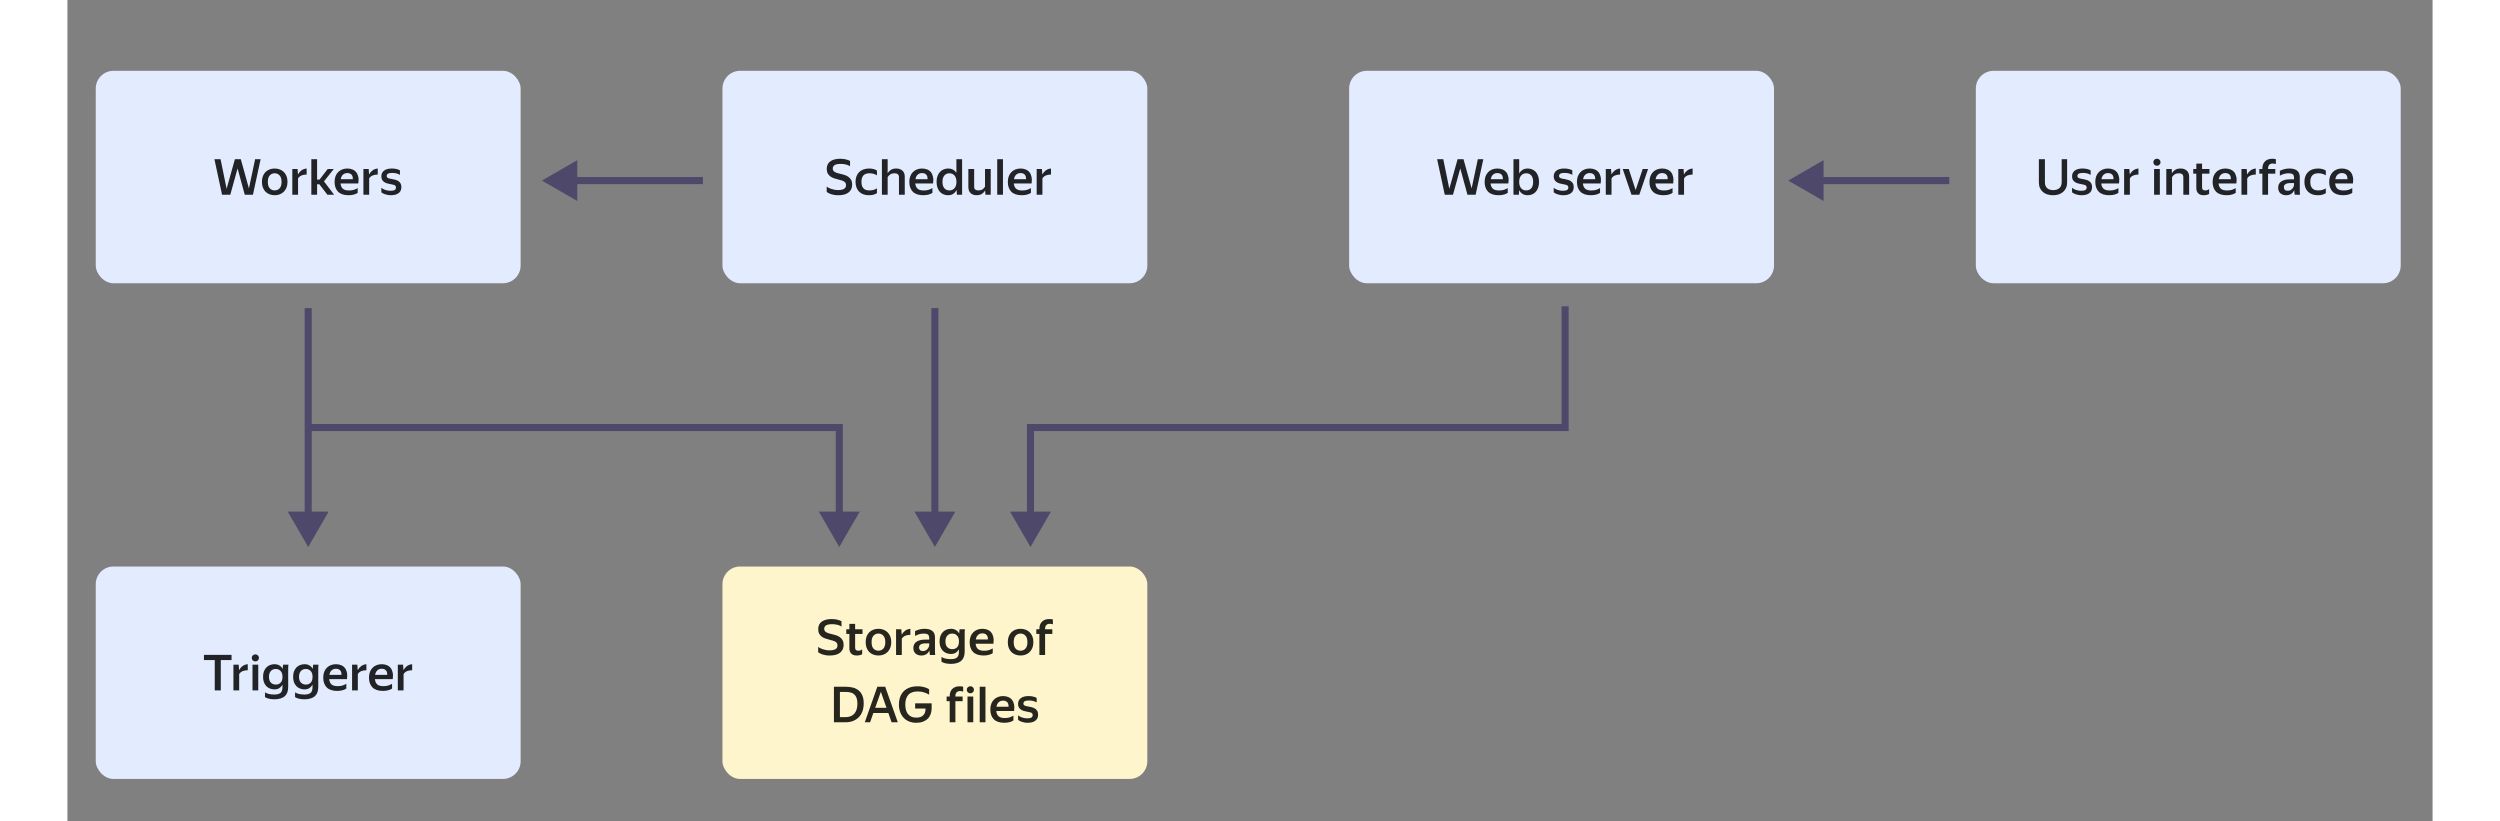 <svg width="700" height="230" viewBox="16 85 668 232" fill="none" xmlns="http://www.w3.org/2000/svg">
<rect x="16" y="85" width="668" height="232" fill="#808080" stroke="none"/>
<path d="M150 136L160 141.774V130.226L150 136ZM159 137H195.5V135H159V137Z" fill="#4E496B"/>
<path d="M84 239.5L89.773 229.5H78.227L84 239.5ZM85 230.5L85 172H83L83 230.5H85Z" fill="#4E496B"/>
<path d="M261 239.5L266.774 229.5H255.226L261 239.5ZM262 230.5V172H260V230.5H262Z" fill="#4E496B"/>
<path d="M288 239.5L293.774 229.5H282.226L288 239.5ZM439 205.75V206.75H440V205.75H439ZM288 205.75V204.75H287V205.75H288ZM289 230.5V205.75H287V230.5H289ZM288 206.75L439 206.75V204.75L288 204.75V206.75ZM440 205.75V171.5H438V205.75H440Z" fill="#4E496B"/>
<path d="M234 239.5L239.774 229.5H228.226L234 239.5ZM234 205.75H235V204.75H234V205.75ZM235 230.5V205.75H233V230.5H235ZM234 204.75L84 204.75V206.75L234 206.75V204.75Z" fill="#4E496B"/>
<path d="M502 136L512 141.774V130.226L502 136ZM511 137H547.5V135H511V137Z" fill="#4E496B"/>
<rect x="24" y="105" width="120" height="60" rx="5" fill="#E3EBFF"/>
<rect x="24" y="245" width="120" height="60" rx="5" fill="#E3EBFF"/>
<rect x="201" y="245" width="120" height="60" rx="5" fill="#FFF5CC"/>
<rect x="201" y="105" width="120" height="60" rx="5" fill="#E3EBFF"/>
<rect x="378" y="105" width="120" height="60" rx="5" fill="#E3EBFF"/>
<rect x="555" y="105" width="120" height="60" rx="5" fill="#E3EBFF"/>
<path d="M68.395 140H66.085L64.055 132.566L61.997 140H59.673L57.517 129.962H59.253L60.961 138.32L63.299 129.962H64.965L67.261 138.208L69.011 129.962H70.565L68.395 140ZM74.532 140.14C74.018 140.14 73.542 140.056 73.104 139.888C72.665 139.72 72.282 139.477 71.956 139.16C71.638 138.833 71.386 138.437 71.2 137.97C71.022 137.503 70.934 136.967 70.934 136.36C70.934 135.753 71.022 135.217 71.2 134.75C71.386 134.283 71.638 133.891 71.956 133.574C72.282 133.247 72.665 133.005 73.104 132.846C73.542 132.678 74.018 132.594 74.532 132.594C75.045 132.594 75.521 132.678 75.96 132.846C76.398 133.005 76.781 133.247 77.108 133.574C77.434 133.891 77.691 134.283 77.878 134.75C78.064 135.217 78.158 135.753 78.158 136.36C78.158 136.967 78.064 137.503 77.878 137.97C77.691 138.437 77.434 138.833 77.108 139.16C76.781 139.477 76.398 139.72 75.96 139.888C75.521 140.056 75.045 140.14 74.532 140.14ZM74.532 138.782C75.092 138.782 75.554 138.586 75.918 138.194C76.291 137.802 76.478 137.191 76.478 136.36C76.478 135.539 76.291 134.932 75.918 134.54C75.554 134.139 75.092 133.938 74.532 133.938C73.981 133.938 73.519 134.139 73.146 134.54C72.782 134.932 72.6 135.539 72.6 136.36C72.6 137.191 72.782 137.802 73.146 138.194C73.519 138.586 73.981 138.782 74.532 138.782ZM83.562 134.302C83.03 134.293 82.55 134.377 82.12 134.554C81.691 134.731 81.364 135.011 81.14 135.394V140H79.516V132.734H81L81.112 134.246H81.14C81.374 133.798 81.691 133.425 82.092 133.126C82.503 132.827 82.993 132.65 83.562 132.594V134.302ZM87.157 137.046H86.513V140H84.889V129.962H86.513V135.73H87.2L89.51 132.734H91.218L88.46 136.234L91.329 140H89.425L87.157 137.046ZM97.979 139.468C97.876 139.533 97.751 139.608 97.601 139.692C97.452 139.767 97.275 139.837 97.069 139.902C96.864 139.967 96.626 140.023 96.355 140.07C96.085 140.117 95.776 140.14 95.431 140.14C94.097 140.14 93.098 139.809 92.435 139.146C91.782 138.483 91.455 137.555 91.455 136.36C91.455 135.772 91.544 135.245 91.721 134.778C91.898 134.311 92.146 133.919 92.463 133.602C92.781 133.275 93.159 133.028 93.597 132.86C94.036 132.683 94.516 132.594 95.039 132.594C95.581 132.594 96.066 132.683 96.495 132.86C96.934 133.037 97.293 133.303 97.573 133.658C97.853 134.013 98.044 134.451 98.147 134.974C98.259 135.497 98.264 136.108 98.161 136.808H93.135C93.201 137.471 93.42 137.97 93.793 138.306C94.166 138.633 94.75 138.796 95.543 138.796C96.122 138.796 96.603 138.726 96.985 138.586C97.377 138.437 97.709 138.283 97.979 138.124V139.468ZM95.039 133.882C94.563 133.882 94.162 134.027 93.835 134.316C93.508 134.605 93.294 135.035 93.191 135.604H96.607C96.626 135.016 96.495 134.582 96.215 134.302C95.935 134.022 95.543 133.882 95.039 133.882ZM103.646 134.302C103.114 134.293 102.634 134.377 102.204 134.554C101.775 134.731 101.448 135.011 101.224 135.394V140H99.6V132.734H101.084L101.196 134.246H101.224C101.458 133.798 101.775 133.425 102.176 133.126C102.587 132.827 103.077 132.65 103.646 132.594V134.302ZM107.367 140.14C107.003 140.14 106.672 140.107 106.373 140.042C106.084 139.986 105.827 139.916 105.603 139.832C105.379 139.748 105.188 139.659 105.029 139.566C104.88 139.473 104.759 139.389 104.665 139.314V138.026C104.759 138.11 104.885 138.203 105.043 138.306C105.211 138.399 105.403 138.493 105.617 138.586C105.841 138.67 106.093 138.74 106.373 138.796C106.653 138.852 106.966 138.88 107.311 138.88C107.825 138.88 108.198 138.805 108.431 138.656C108.674 138.497 108.795 138.269 108.795 137.97C108.795 137.774 108.749 137.62 108.655 137.508C108.562 137.396 108.436 137.307 108.277 137.242C108.119 137.177 107.932 137.13 107.717 137.102C107.512 137.065 107.297 137.023 107.073 136.976C106.784 136.92 106.495 136.85 106.205 136.766C105.925 136.673 105.669 136.547 105.435 136.388C105.211 136.229 105.025 136.024 104.875 135.772C104.735 135.52 104.665 135.198 104.665 134.806C104.665 134.115 104.922 133.574 105.435 133.182C105.949 132.79 106.681 132.594 107.633 132.594C108.175 132.594 108.641 132.65 109.033 132.762C109.435 132.874 109.729 132.991 109.915 133.112V134.4C109.691 134.251 109.402 134.12 109.047 134.008C108.693 133.896 108.245 133.84 107.703 133.84C107.171 133.84 106.784 133.91 106.541 134.05C106.299 134.19 106.177 134.409 106.177 134.708C106.177 134.876 106.219 135.011 106.303 135.114C106.397 135.207 106.513 135.282 106.653 135.338C106.803 135.394 106.971 135.441 107.157 135.478C107.353 135.506 107.554 135.539 107.759 135.576C108.049 135.632 108.343 135.702 108.641 135.786C108.949 135.861 109.225 135.982 109.467 136.15C109.719 136.309 109.925 136.523 110.083 136.794C110.242 137.065 110.321 137.415 110.321 137.844C110.321 138.283 110.237 138.651 110.069 138.95C109.901 139.239 109.677 139.473 109.397 139.65C109.117 139.827 108.8 139.953 108.445 140.028C108.091 140.103 107.731 140.14 107.367 140.14Z" fill="black" fill-opacity="0.85"/>
<path d="M59.319 271.432V280H57.611V271.432H54.559V269.962H62.357V271.432H59.319ZM66.931 274.302C66.399 274.293 65.918 274.377 65.489 274.554C65.059 274.731 64.733 275.011 64.509 275.394V280H62.885V272.734H64.369L64.481 274.246H64.509C64.742 273.798 65.059 273.425 65.461 273.126C65.871 272.827 66.361 272.65 66.931 272.594V274.302ZM69.084 271.81C68.785 271.81 68.538 271.712 68.342 271.516C68.155 271.32 68.062 271.087 68.062 270.816C68.062 270.545 68.155 270.312 68.342 270.116C68.538 269.92 68.785 269.822 69.084 269.822C69.373 269.822 69.611 269.92 69.798 270.116C69.994 270.312 70.092 270.545 70.092 270.816C70.092 271.087 69.994 271.32 69.798 271.516C69.611 271.712 69.373 271.81 69.084 271.81ZM69.896 272.734V280H68.272V272.734H69.896ZM78.353 279.062C78.353 279.594 78.278 280.07 78.129 280.49C77.989 280.919 77.76 281.283 77.443 281.582C77.125 281.881 76.715 282.109 76.211 282.268C75.716 282.427 75.114 282.506 74.405 282.506C74.031 282.506 73.705 282.483 73.425 282.436C73.145 282.399 72.902 282.347 72.697 282.282C72.491 282.226 72.314 282.161 72.165 282.086C72.025 282.021 71.903 281.955 71.801 281.89V280.546C71.941 280.63 72.09 280.709 72.249 280.784C72.417 280.859 72.603 280.924 72.809 280.98C73.023 281.036 73.261 281.078 73.523 281.106C73.784 281.143 74.083 281.162 74.419 281.162C75.221 281.162 75.805 281.013 76.169 280.714C76.542 280.415 76.729 279.883 76.729 279.118V278.39C76.505 278.791 76.206 279.113 75.833 279.356C75.459 279.589 74.997 279.706 74.447 279.706C74.027 279.706 73.621 279.631 73.229 279.482C72.846 279.333 72.505 279.113 72.207 278.824C71.917 278.525 71.684 278.157 71.507 277.718C71.339 277.27 71.255 276.752 71.255 276.164C71.255 275.567 71.339 275.049 71.507 274.61C71.684 274.162 71.917 273.789 72.207 273.49C72.505 273.191 72.851 272.967 73.243 272.818C73.635 272.669 74.045 272.594 74.475 272.594C75.035 272.594 75.506 272.715 75.889 272.958C76.271 273.191 76.579 273.518 76.813 273.938V273.896C76.813 273.728 76.822 273.527 76.841 273.294C76.869 273.051 76.897 272.865 76.925 272.734H78.423C78.404 272.865 78.385 273.051 78.367 273.294C78.357 273.537 78.353 273.737 78.353 273.896V279.062ZM74.853 278.348C75.403 278.348 75.856 278.171 76.211 277.816C76.565 277.452 76.743 276.901 76.743 276.164C76.743 275.417 76.561 274.862 76.197 274.498C75.842 274.125 75.389 273.938 74.839 273.938C74.568 273.938 74.316 273.985 74.083 274.078C73.849 274.171 73.644 274.311 73.467 274.498C73.299 274.685 73.163 274.918 73.061 275.198C72.967 275.469 72.921 275.791 72.921 276.164C72.921 276.892 73.103 277.438 73.467 277.802C73.831 278.166 74.293 278.348 74.853 278.348ZM86.843 279.062C86.843 279.594 86.768 280.07 86.619 280.49C86.479 280.919 86.25 281.283 85.933 281.582C85.615 281.881 85.205 282.109 84.701 282.268C84.206 282.427 83.604 282.506 82.895 282.506C82.522 282.506 82.195 282.483 81.915 282.436C81.635 282.399 81.392 282.347 81.187 282.282C80.981 282.226 80.804 282.161 80.655 282.086C80.515 282.021 80.394 281.955 80.291 281.89V280.546C80.431 280.63 80.58 280.709 80.739 280.784C80.907 280.859 81.094 280.924 81.299 280.98C81.513 281.036 81.751 281.078 82.013 281.106C82.274 281.143 82.573 281.162 82.909 281.162C83.712 281.162 84.295 281.013 84.659 280.714C85.032 280.415 85.219 279.883 85.219 279.118V278.39C84.995 278.791 84.696 279.113 84.323 279.356C83.95 279.589 83.487 279.706 82.937 279.706C82.517 279.706 82.111 279.631 81.719 279.482C81.336 279.333 80.996 279.113 80.697 278.824C80.407 278.525 80.174 278.157 79.997 277.718C79.829 277.27 79.745 276.752 79.745 276.164C79.745 275.567 79.829 275.049 79.997 274.61C80.174 274.162 80.407 273.789 80.697 273.49C80.996 273.191 81.341 272.967 81.733 272.818C82.125 272.669 82.535 272.594 82.965 272.594C83.525 272.594 83.996 272.715 84.379 272.958C84.761 273.191 85.07 273.518 85.303 273.938V273.896C85.303 273.728 85.312 273.527 85.331 273.294C85.359 273.051 85.387 272.865 85.415 272.734H86.913C86.894 272.865 86.876 273.051 86.857 273.294C86.847 273.537 86.843 273.737 86.843 273.896V279.062ZM83.343 278.348C83.894 278.348 84.346 278.171 84.701 277.816C85.055 277.452 85.233 276.901 85.233 276.164C85.233 275.417 85.051 274.862 84.687 274.498C84.332 274.125 83.879 273.938 83.329 273.938C83.058 273.938 82.806 273.985 82.573 274.078C82.34 274.171 82.134 274.311 81.957 274.498C81.789 274.685 81.653 274.918 81.551 275.198C81.457 275.469 81.411 275.791 81.411 276.164C81.411 276.892 81.593 277.438 81.957 277.802C82.321 278.166 82.783 278.348 83.343 278.348ZM94.773 279.468C94.67 279.533 94.544 279.608 94.395 279.692C94.246 279.767 94.068 279.837 93.863 279.902C93.658 279.967 93.42 280.023 93.149 280.07C92.878 280.117 92.57 280.14 92.225 280.14C90.89 280.14 89.892 279.809 89.229 279.146C88.576 278.483 88.249 277.555 88.249 276.36C88.249 275.772 88.338 275.245 88.515 274.778C88.692 274.311 88.94 273.919 89.257 273.602C89.574 273.275 89.952 273.028 90.391 272.86C90.83 272.683 91.31 272.594 91.833 272.594C92.374 272.594 92.86 272.683 93.289 272.86C93.728 273.037 94.087 273.303 94.367 273.658C94.647 274.013 94.838 274.451 94.941 274.974C95.053 275.497 95.058 276.108 94.955 276.808H89.929C89.994 277.471 90.214 277.97 90.587 278.306C90.96 278.633 91.544 278.796 92.337 278.796C92.916 278.796 93.396 278.726 93.779 278.586C94.171 278.437 94.502 278.283 94.773 278.124V279.468ZM91.833 273.882C91.357 273.882 90.956 274.027 90.629 274.316C90.302 274.605 90.088 275.035 89.985 275.604H93.401C93.42 275.016 93.289 274.582 93.009 274.302C92.729 274.022 92.337 273.882 91.833 273.882ZM100.44 274.302C99.908 274.293 99.428 274.377 98.998 274.554C98.569 274.731 98.242 275.011 98.018 275.394V280H96.394V272.734H97.878L97.99 274.246H98.018C98.252 273.798 98.569 273.425 98.97 273.126C99.381 272.827 99.871 272.65 100.44 272.594V274.302ZM107.693 279.468C107.59 279.533 107.464 279.608 107.315 279.692C107.166 279.767 106.988 279.837 106.783 279.902C106.578 279.967 106.34 280.023 106.069 280.07C105.798 280.117 105.49 280.14 105.145 280.14C103.81 280.14 102.812 279.809 102.149 279.146C101.496 278.483 101.169 277.555 101.169 276.36C101.169 275.772 101.258 275.245 101.435 274.778C101.612 274.311 101.86 273.919 102.177 273.602C102.494 273.275 102.872 273.028 103.311 272.86C103.75 272.683 104.23 272.594 104.753 272.594C105.294 272.594 105.78 272.683 106.209 272.86C106.648 273.037 107.007 273.303 107.287 273.658C107.567 274.013 107.758 274.451 107.861 274.974C107.973 275.497 107.978 276.108 107.875 276.808H102.849C102.914 277.471 103.134 277.97 103.507 278.306C103.88 278.633 104.464 278.796 105.257 278.796C105.836 278.796 106.316 278.726 106.699 278.586C107.091 278.437 107.422 278.283 107.693 278.124V279.468ZM104.753 273.882C104.277 273.882 103.876 274.027 103.549 274.316C103.222 274.605 103.008 275.035 102.905 275.604H106.321C106.34 275.016 106.209 274.582 105.929 274.302C105.649 274.022 105.257 273.882 104.753 273.882ZM113.36 274.302C112.828 274.293 112.348 274.377 111.918 274.554C111.489 274.731 111.162 275.011 110.938 275.394V280H109.314V272.734H110.798L110.91 274.246H110.938C111.172 273.798 111.489 273.425 111.89 273.126C112.301 272.827 112.791 272.65 113.36 272.594V274.302Z" fill="black" fill-opacity="0.85"/>
<path d="M231.308 270.14C230.879 270.14 230.491 270.112 230.146 270.056C229.801 270 229.493 269.925 229.222 269.832C228.951 269.739 228.718 269.636 228.522 269.524C228.326 269.412 228.163 269.305 228.032 269.202V267.704C228.172 267.816 228.354 267.933 228.578 268.054C228.811 268.166 229.068 268.269 229.348 268.362C229.637 268.455 229.945 268.535 230.272 268.6C230.599 268.656 230.935 268.684 231.28 268.684C231.952 268.684 232.489 268.577 232.89 268.362C233.291 268.147 233.492 267.793 233.492 267.298C233.492 267.037 233.441 266.822 233.338 266.654C233.235 266.486 233.086 266.346 232.89 266.234C232.703 266.113 232.47 266.015 232.19 265.94C231.91 265.856 231.597 265.772 231.252 265.688C230.869 265.595 230.487 265.483 230.104 265.352C229.721 265.221 229.376 265.049 229.068 264.834C228.769 264.61 228.522 264.33 228.326 263.994C228.139 263.649 228.046 263.215 228.046 262.692C228.046 261.768 228.377 261.063 229.04 260.578C229.703 260.083 230.655 259.836 231.896 259.836C232.26 259.836 232.582 259.859 232.862 259.906C233.142 259.943 233.394 259.995 233.618 260.06C233.842 260.116 234.033 260.181 234.192 260.256C234.36 260.321 234.505 260.387 234.626 260.452V261.95C233.954 261.511 233.058 261.292 231.938 261.292C231.154 261.292 230.589 261.409 230.244 261.642C229.908 261.866 229.74 262.179 229.74 262.58C229.74 262.832 229.796 263.042 229.908 263.21C230.02 263.369 230.174 263.504 230.37 263.616C230.566 263.719 230.79 263.807 231.042 263.882C231.294 263.947 231.56 264.013 231.84 264.078C232.232 264.171 232.629 264.279 233.03 264.4C233.431 264.521 233.791 264.694 234.108 264.918C234.435 265.133 234.701 265.417 234.906 265.772C235.111 266.117 235.214 266.57 235.214 267.13C235.214 267.709 235.102 268.189 234.878 268.572C234.663 268.955 234.374 269.263 234.01 269.496C233.646 269.729 233.231 269.897 232.764 270C232.297 270.093 231.812 270.14 231.308 270.14ZM240.462 269.776C240.294 269.879 240.084 269.963 239.832 270.028C239.58 270.103 239.29 270.14 238.964 270.14C238.572 270.14 238.24 270.089 237.97 269.986C237.708 269.874 237.494 269.725 237.326 269.538C237.158 269.351 237.036 269.137 236.962 268.894C236.887 268.642 236.85 268.376 236.85 268.096V264.05H235.982V262.734H236.85V261.208H238.474V262.734H240.56V264.05H238.474V267.914C238.474 268.213 238.544 268.432 238.684 268.572C238.833 268.712 239.076 268.782 239.412 268.782C239.636 268.782 239.832 268.749 240 268.684C240.168 268.619 240.322 268.53 240.462 268.418V269.776ZM245.051 270.14C244.538 270.14 244.062 270.056 243.623 269.888C243.185 269.72 242.802 269.477 242.475 269.16C242.158 268.833 241.906 268.437 241.719 267.97C241.542 267.503 241.453 266.967 241.453 266.36C241.453 265.753 241.542 265.217 241.719 264.75C241.906 264.283 242.158 263.891 242.475 263.574C242.802 263.247 243.185 263.005 243.623 262.846C244.062 262.678 244.538 262.594 245.051 262.594C245.565 262.594 246.041 262.678 246.479 262.846C246.918 263.005 247.301 263.247 247.627 263.574C247.954 263.891 248.211 264.283 248.397 264.75C248.584 265.217 248.677 265.753 248.677 266.36C248.677 266.967 248.584 267.503 248.397 267.97C248.211 268.437 247.954 268.833 247.627 269.16C247.301 269.477 246.918 269.72 246.479 269.888C246.041 270.056 245.565 270.14 245.051 270.14ZM245.051 268.782C245.611 268.782 246.073 268.586 246.437 268.194C246.811 267.802 246.997 267.191 246.997 266.36C246.997 265.539 246.811 264.932 246.437 264.54C246.073 264.139 245.611 263.938 245.051 263.938C244.501 263.938 244.039 264.139 243.665 264.54C243.301 264.932 243.119 265.539 243.119 266.36C243.119 267.191 243.301 267.802 243.665 268.194C244.039 268.586 244.501 268.782 245.051 268.782ZM254.082 264.302C253.55 264.293 253.069 264.377 252.64 264.554C252.211 264.731 251.884 265.011 251.66 265.394V270H250.036V262.734H251.52L251.632 264.246H251.66C251.893 263.798 252.211 263.425 252.612 263.126C253.023 262.827 253.513 262.65 254.082 262.594V264.302ZM259.458 268.726C259.384 268.894 259.281 269.062 259.15 269.23C259.029 269.398 258.875 269.552 258.688 269.692C258.511 269.823 258.296 269.93 258.044 270.014C257.792 270.098 257.498 270.14 257.162 270.14C256.845 270.14 256.551 270.093 256.28 270C256.01 269.916 255.772 269.785 255.566 269.608C255.37 269.431 255.212 269.211 255.09 268.95C254.978 268.679 254.922 268.371 254.922 268.026C254.922 267.233 255.216 266.64 255.804 266.248C256.392 265.847 257.223 265.646 258.296 265.646H259.402V265.198C259.402 264.722 259.281 264.395 259.038 264.218C258.796 264.031 258.394 263.938 257.834 263.938C257.358 263.938 256.91 264.008 256.49 264.148C256.08 264.279 255.716 264.433 255.398 264.61V263.252C255.688 263.093 256.07 262.944 256.546 262.804C257.022 262.664 257.54 262.594 258.1 262.594C259.034 262.594 259.752 262.79 260.256 263.182C260.77 263.565 261.026 264.181 261.026 265.03V268.824C261.026 268.908 261.026 269.006 261.026 269.118C261.036 269.221 261.04 269.328 261.04 269.44C261.05 269.552 261.059 269.659 261.068 269.762C261.078 269.855 261.087 269.935 261.096 270H259.598C259.57 269.869 259.542 269.687 259.514 269.454C259.496 269.221 259.482 269.011 259.472 268.824L259.458 268.726ZM257.61 268.88C257.956 268.88 258.24 268.81 258.464 268.67C258.698 268.521 258.884 268.353 259.024 268.166C259.164 267.97 259.262 267.779 259.318 267.592C259.374 267.405 259.402 267.275 259.402 267.2V266.71H258.394C257.75 266.71 257.279 266.813 256.98 267.018C256.682 267.214 256.532 267.494 256.532 267.858C256.532 268.175 256.621 268.427 256.798 268.614C256.985 268.791 257.256 268.88 257.61 268.88ZM269.414 269.062C269.414 269.594 269.339 270.07 269.19 270.49C269.05 270.919 268.821 271.283 268.504 271.582C268.187 271.881 267.776 272.109 267.272 272.268C266.777 272.427 266.175 272.506 265.466 272.506C265.093 272.506 264.766 272.483 264.486 272.436C264.206 272.399 263.963 272.347 263.758 272.282C263.553 272.226 263.375 272.161 263.226 272.086C263.086 272.021 262.965 271.955 262.862 271.89V270.546C263.002 270.63 263.151 270.709 263.31 270.784C263.478 270.859 263.665 270.924 263.87 270.98C264.085 271.036 264.323 271.078 264.584 271.106C264.845 271.143 265.144 271.162 265.48 271.162C266.283 271.162 266.866 271.013 267.23 270.714C267.603 270.415 267.79 269.883 267.79 269.118V268.39C267.566 268.791 267.267 269.113 266.894 269.356C266.521 269.589 266.059 269.706 265.508 269.706C265.088 269.706 264.682 269.631 264.29 269.482C263.907 269.333 263.567 269.113 263.268 268.824C262.979 268.525 262.745 268.157 262.568 267.718C262.4 267.27 262.316 266.752 262.316 266.164C262.316 265.567 262.4 265.049 262.568 264.61C262.745 264.162 262.979 263.789 263.268 263.49C263.567 263.191 263.912 262.967 264.304 262.818C264.696 262.669 265.107 262.594 265.536 262.594C266.096 262.594 266.567 262.715 266.95 262.958C267.333 263.191 267.641 263.518 267.874 263.938V263.896C267.874 263.728 267.883 263.527 267.902 263.294C267.93 263.051 267.958 262.865 267.986 262.734H269.484C269.465 262.865 269.447 263.051 269.428 263.294C269.419 263.537 269.414 263.737 269.414 263.896V269.062ZM265.914 268.348C266.465 268.348 266.917 268.171 267.272 267.816C267.627 267.452 267.804 266.901 267.804 266.164C267.804 265.417 267.622 264.862 267.258 264.498C266.903 264.125 266.451 263.938 265.9 263.938C265.629 263.938 265.377 263.985 265.144 264.078C264.911 264.171 264.705 264.311 264.528 264.498C264.36 264.685 264.225 264.918 264.122 265.198C264.029 265.469 263.982 265.791 263.982 266.164C263.982 266.892 264.164 267.438 264.528 267.802C264.892 268.166 265.354 268.348 265.914 268.348ZM277.344 269.468C277.242 269.533 277.116 269.608 276.966 269.692C276.817 269.767 276.64 269.837 276.434 269.902C276.229 269.967 275.991 270.023 275.72 270.07C275.45 270.117 275.142 270.14 274.796 270.14C273.462 270.14 272.463 269.809 271.8 269.146C271.147 268.483 270.82 267.555 270.82 266.36C270.82 265.772 270.909 265.245 271.086 264.778C271.264 264.311 271.511 263.919 271.828 263.602C272.146 263.275 272.524 263.028 272.962 262.86C273.401 262.683 273.882 262.594 274.404 262.594C274.946 262.594 275.431 262.683 275.86 262.86C276.299 263.037 276.658 263.303 276.938 263.658C277.218 264.013 277.41 264.451 277.512 264.974C277.624 265.497 277.629 266.108 277.526 266.808H272.5C272.566 267.471 272.785 267.97 273.158 268.306C273.532 268.633 274.115 268.796 274.908 268.796C275.487 268.796 275.968 268.726 276.35 268.586C276.742 268.437 277.074 268.283 277.344 268.124V269.468ZM274.404 263.882C273.928 263.882 273.527 264.027 273.2 264.316C272.874 264.605 272.659 265.035 272.556 265.604H275.972C275.991 265.016 275.86 264.582 275.58 264.302C275.3 264.022 274.908 263.882 274.404 263.882ZM285.192 270.14C284.679 270.14 284.203 270.056 283.764 269.888C283.325 269.72 282.943 269.477 282.616 269.16C282.299 268.833 282.047 268.437 281.86 267.97C281.683 267.503 281.594 266.967 281.594 266.36C281.594 265.753 281.683 265.217 281.86 264.75C282.047 264.283 282.299 263.891 282.616 263.574C282.943 263.247 283.325 263.005 283.764 262.846C284.203 262.678 284.679 262.594 285.192 262.594C285.705 262.594 286.181 262.678 286.62 262.846C287.059 263.005 287.441 263.247 287.768 263.574C288.095 263.891 288.351 264.283 288.538 264.75C288.725 265.217 288.818 265.753 288.818 266.36C288.818 266.967 288.725 267.503 288.538 267.97C288.351 268.437 288.095 268.833 287.768 269.16C287.441 269.477 287.059 269.72 286.62 269.888C286.181 270.056 285.705 270.14 285.192 270.14ZM285.192 268.782C285.752 268.782 286.214 268.586 286.578 268.194C286.951 267.802 287.138 267.191 287.138 266.36C287.138 265.539 286.951 264.932 286.578 264.54C286.214 264.139 285.752 263.938 285.192 263.938C284.641 263.938 284.179 264.139 283.806 264.54C283.442 264.932 283.26 265.539 283.26 266.36C283.26 267.191 283.442 267.802 283.806 268.194C284.179 268.586 284.641 268.782 285.192 268.782ZM292.127 264.05V270H290.517V264.05H289.649V262.734H290.517V262.608C290.517 261.731 290.769 261.049 291.273 260.564C291.777 260.079 292.449 259.836 293.289 259.836C293.531 259.836 293.732 259.845 293.891 259.864C294.049 259.883 294.194 259.915 294.325 259.962V261.334C294.241 261.297 294.119 261.264 293.961 261.236C293.802 261.199 293.62 261.18 293.415 261.18C293.023 261.18 292.71 261.297 292.477 261.53C292.243 261.763 292.127 262.123 292.127 262.608V262.734H294.171V264.05H292.127ZM232.485 278.962H235.873C236.583 278.962 237.241 279.041 237.847 279.2C238.463 279.359 238.995 279.62 239.443 279.984C239.901 280.348 240.255 280.829 240.507 281.426C240.769 282.023 240.899 282.761 240.899 283.638C240.899 284.525 240.769 285.304 240.507 285.976C240.255 286.639 239.896 287.194 239.429 287.642C238.972 288.09 238.426 288.431 237.791 288.664C237.166 288.888 236.48 289 235.733 289H232.485V278.962ZM234.179 280.432V287.544H235.789C236.284 287.544 236.732 287.469 237.133 287.32C237.544 287.171 237.894 286.942 238.183 286.634C238.482 286.326 238.711 285.934 238.869 285.458C239.037 284.973 239.121 284.399 239.121 283.736C239.121 283.083 239.042 282.546 238.883 282.126C238.725 281.697 238.501 281.356 238.211 281.104C237.931 280.852 237.595 280.679 237.203 280.586C236.811 280.483 236.387 280.432 235.929 280.432H234.179ZM244.744 278.962H246.97L250.526 289H248.776L247.852 286.368H243.624L242.7 289H241.202L244.744 278.962ZM247.334 284.912L245.738 280.39L244.142 284.912H247.334ZM260.088 285.024C260.088 285.612 259.999 286.158 259.822 286.662C259.644 287.157 259.374 287.591 259.01 287.964C258.646 288.328 258.188 288.617 257.638 288.832C257.096 289.037 256.457 289.14 255.72 289.14C254.992 289.14 254.329 289.019 253.732 288.776C253.134 288.533 252.621 288.188 252.192 287.74C251.762 287.292 251.431 286.751 251.198 286.116C250.964 285.481 250.848 284.772 250.848 283.988C250.848 283.204 250.96 282.495 251.184 281.86C251.417 281.225 251.753 280.684 252.192 280.236C252.64 279.788 253.19 279.443 253.844 279.2C254.506 278.957 255.267 278.836 256.126 278.836C256.555 278.836 256.933 278.864 257.26 278.92C257.596 278.967 257.894 279.032 258.156 279.116C258.417 279.191 258.646 279.279 258.842 279.382C259.038 279.485 259.215 279.583 259.374 279.676V281.188C258.944 280.936 258.473 280.726 257.96 280.558C257.456 280.381 256.854 280.292 256.154 280.292C254.931 280.292 254.04 280.619 253.48 281.272C252.92 281.916 252.64 282.821 252.64 283.988C252.64 285.164 252.906 286.074 253.438 286.718C253.979 287.362 254.744 287.684 255.734 287.684C256.2 287.684 256.602 287.623 256.938 287.502C257.274 287.371 257.544 287.199 257.75 286.984C257.964 286.76 258.118 286.499 258.212 286.2C258.314 285.892 258.366 285.556 258.366 285.192V285.108H255.426V283.652H260.088V285.024ZM266.793 283.05V289H265.183V283.05H264.315V281.734H265.183V281.608C265.183 280.731 265.435 280.049 265.939 279.564C266.443 279.079 267.115 278.836 267.955 278.836C268.197 278.836 268.398 278.845 268.557 278.864C268.715 278.883 268.86 278.915 268.991 278.962V280.334C268.907 280.297 268.785 280.264 268.627 280.236C268.468 280.199 268.286 280.18 268.081 280.18C267.689 280.18 267.376 280.297 267.143 280.53C266.909 280.763 266.793 281.123 266.793 281.608V281.734H268.837V283.05H266.793ZM271.028 280.81C270.729 280.81 270.482 280.712 270.286 280.516C270.099 280.32 270.006 280.087 270.006 279.816C270.006 279.545 270.099 279.312 270.286 279.116C270.482 278.92 270.729 278.822 271.028 278.822C271.317 278.822 271.555 278.92 271.742 279.116C271.938 279.312 272.036 279.545 272.036 279.816C272.036 280.087 271.938 280.32 271.742 280.516C271.555 280.712 271.317 280.81 271.028 280.81ZM271.84 281.734V289H270.216V281.734H271.84ZM275.285 278.962V289H273.661V278.962H275.285ZM283.182 288.468C283.08 288.533 282.954 288.608 282.804 288.692C282.655 288.767 282.478 288.837 282.272 288.902C282.067 288.967 281.829 289.023 281.558 289.07C281.288 289.117 280.98 289.14 280.634 289.14C279.3 289.14 278.301 288.809 277.638 288.146C276.985 287.483 276.658 286.555 276.658 285.36C276.658 284.772 276.747 284.245 276.924 283.778C277.102 283.311 277.349 282.919 277.666 282.602C277.984 282.275 278.362 282.028 278.8 281.86C279.239 281.683 279.72 281.594 280.242 281.594C280.784 281.594 281.269 281.683 281.698 281.86C282.137 282.037 282.496 282.303 282.776 282.658C283.056 283.013 283.248 283.451 283.35 283.974C283.462 284.497 283.467 285.108 283.364 285.808H278.338C278.404 286.471 278.623 286.97 278.996 287.306C279.37 287.633 279.953 287.796 280.746 287.796C281.325 287.796 281.806 287.726 282.188 287.586C282.58 287.437 282.912 287.283 283.182 287.124V288.468ZM280.242 282.882C279.766 282.882 279.365 283.027 279.038 283.316C278.712 283.605 278.497 284.035 278.394 284.604H281.81C281.829 284.016 281.698 283.582 281.418 283.302C281.138 283.022 280.746 282.882 280.242 282.882ZM287.198 289.14C286.834 289.14 286.502 289.107 286.204 289.042C285.914 288.986 285.658 288.916 285.434 288.832C285.21 288.748 285.018 288.659 284.86 288.566C284.71 288.473 284.589 288.389 284.496 288.314V287.026C284.589 287.11 284.715 287.203 284.874 287.306C285.042 287.399 285.233 287.493 285.448 287.586C285.672 287.67 285.924 287.74 286.204 287.796C286.484 287.852 286.796 287.88 287.142 287.88C287.655 287.88 288.028 287.805 288.262 287.656C288.504 287.497 288.626 287.269 288.626 286.97C288.626 286.774 288.579 286.62 288.486 286.508C288.392 286.396 288.266 286.307 288.108 286.242C287.949 286.177 287.762 286.13 287.548 286.102C287.342 286.065 287.128 286.023 286.904 285.976C286.614 285.92 286.325 285.85 286.036 285.766C285.756 285.673 285.499 285.547 285.266 285.388C285.042 285.229 284.855 285.024 284.706 284.772C284.566 284.52 284.496 284.198 284.496 283.806C284.496 283.115 284.752 282.574 285.266 282.182C285.779 281.79 286.512 281.594 287.464 281.594C288.005 281.594 288.472 281.65 288.864 281.762C289.265 281.874 289.559 281.991 289.746 282.112V283.4C289.522 283.251 289.232 283.12 288.878 283.008C288.523 282.896 288.075 282.84 287.534 282.84C287.002 282.84 286.614 282.91 286.372 283.05C286.129 283.19 286.008 283.409 286.008 283.708C286.008 283.876 286.05 284.011 286.134 284.114C286.227 284.207 286.344 284.282 286.484 284.338C286.633 284.394 286.801 284.441 286.988 284.478C287.184 284.506 287.384 284.539 287.59 284.576C287.879 284.632 288.173 284.702 288.472 284.786C288.78 284.861 289.055 284.982 289.298 285.15C289.55 285.309 289.755 285.523 289.914 285.794C290.072 286.065 290.152 286.415 290.152 286.844C290.152 287.283 290.068 287.651 289.9 287.95C289.732 288.239 289.508 288.473 289.228 288.65C288.948 288.827 288.63 288.953 288.276 289.028C287.921 289.103 287.562 289.14 287.198 289.14Z" fill="black" fill-opacity="0.85"/>
<path d="M233.723 140.14C233.294 140.14 232.906 140.112 232.561 140.056C232.216 140 231.908 139.925 231.637 139.832C231.366 139.739 231.133 139.636 230.937 139.524C230.741 139.412 230.578 139.305 230.447 139.202V137.704C230.587 137.816 230.769 137.933 230.993 138.054C231.226 138.166 231.483 138.269 231.763 138.362C232.052 138.455 232.36 138.535 232.687 138.6C233.014 138.656 233.35 138.684 233.695 138.684C234.367 138.684 234.904 138.577 235.305 138.362C235.706 138.147 235.907 137.793 235.907 137.298C235.907 137.037 235.856 136.822 235.753 136.654C235.65 136.486 235.501 136.346 235.305 136.234C235.118 136.113 234.885 136.015 234.605 135.94C234.325 135.856 234.012 135.772 233.667 135.688C233.284 135.595 232.902 135.483 232.519 135.352C232.136 135.221 231.791 135.049 231.483 134.834C231.184 134.61 230.937 134.33 230.741 133.994C230.554 133.649 230.461 133.215 230.461 132.692C230.461 131.768 230.792 131.063 231.455 130.578C232.118 130.083 233.07 129.836 234.311 129.836C234.675 129.836 234.997 129.859 235.277 129.906C235.557 129.943 235.809 129.995 236.033 130.06C236.257 130.116 236.448 130.181 236.607 130.256C236.775 130.321 236.92 130.387 237.041 130.452V131.95C236.369 131.511 235.473 131.292 234.353 131.292C233.569 131.292 233.004 131.409 232.659 131.642C232.323 131.866 232.155 132.179 232.155 132.58C232.155 132.832 232.211 133.042 232.323 133.21C232.435 133.369 232.589 133.504 232.785 133.616C232.981 133.719 233.205 133.807 233.457 133.882C233.709 133.947 233.975 134.013 234.255 134.078C234.647 134.171 235.044 134.279 235.445 134.4C235.846 134.521 236.206 134.694 236.523 134.918C236.85 135.133 237.116 135.417 237.321 135.772C237.526 136.117 237.629 136.57 237.629 137.13C237.629 137.709 237.517 138.189 237.293 138.572C237.078 138.955 236.789 139.263 236.425 139.496C236.061 139.729 235.646 139.897 235.179 140C234.712 140.093 234.227 140.14 233.723 140.14ZM242.385 140.14C241.797 140.14 241.27 140.056 240.803 139.888C240.336 139.711 239.94 139.463 239.613 139.146C239.286 138.819 239.034 138.423 238.857 137.956C238.68 137.489 238.591 136.957 238.591 136.36C238.591 135.772 238.68 135.245 238.857 134.778C239.034 134.311 239.286 133.919 239.613 133.602C239.94 133.275 240.341 133.028 240.817 132.86C241.293 132.683 241.825 132.594 242.413 132.594C242.917 132.594 243.356 132.65 243.729 132.762C244.112 132.874 244.415 133.014 244.639 133.182V134.526C244.35 134.339 244.032 134.195 243.687 134.092C243.351 133.989 242.959 133.938 242.511 133.938C241.008 133.938 240.257 134.745 240.257 136.36C240.257 137.975 240.994 138.782 242.469 138.782C242.945 138.782 243.351 138.731 243.687 138.628C244.032 138.516 244.35 138.376 244.639 138.208V139.552C244.396 139.711 244.093 139.851 243.729 139.972C243.365 140.084 242.917 140.14 242.385 140.14ZM249.595 133.938C249.119 133.938 248.727 134.041 248.419 134.246C248.111 134.442 247.859 134.699 247.663 135.016V140H246.039V129.962H247.663V132.65L247.649 133.924H247.663C247.868 133.551 248.167 133.238 248.559 132.986C248.951 132.725 249.455 132.594 250.071 132.594C250.78 132.594 251.359 132.785 251.807 133.168C252.264 133.551 252.493 134.134 252.493 134.918V140H250.855V135.086C250.855 134.666 250.743 134.372 250.519 134.204C250.295 134.027 249.987 133.938 249.595 133.938ZM260.304 139.468C260.202 139.533 260.076 139.608 259.926 139.692C259.777 139.767 259.6 139.837 259.394 139.902C259.189 139.967 258.951 140.023 258.68 140.07C258.41 140.117 258.102 140.14 257.756 140.14C256.422 140.14 255.423 139.809 254.76 139.146C254.107 138.483 253.78 137.555 253.78 136.36C253.78 135.772 253.869 135.245 254.046 134.778C254.224 134.311 254.471 133.919 254.788 133.602C255.106 133.275 255.484 133.028 255.922 132.86C256.361 132.683 256.842 132.594 257.364 132.594C257.906 132.594 258.391 132.683 258.82 132.86C259.259 133.037 259.618 133.303 259.898 133.658C260.178 134.013 260.37 134.451 260.472 134.974C260.584 135.497 260.589 136.108 260.486 136.808H255.46C255.526 137.471 255.745 137.97 256.118 138.306C256.492 138.633 257.075 138.796 257.868 138.796C258.447 138.796 258.928 138.726 259.31 138.586C259.702 138.437 260.034 138.283 260.304 138.124V139.468ZM257.364 133.882C256.888 133.882 256.487 134.027 256.16 134.316C255.834 134.605 255.619 135.035 255.516 135.604H258.932C258.951 135.016 258.82 134.582 258.54 134.302C258.26 134.022 257.868 133.882 257.364 133.882ZM267.134 138.642C266.9 139.099 266.588 139.463 266.196 139.734C265.804 140.005 265.314 140.14 264.726 140.14C264.296 140.14 263.886 140.065 263.494 139.916C263.102 139.757 262.756 139.524 262.458 139.216C262.159 138.899 261.921 138.507 261.744 138.04C261.566 137.564 261.478 137.004 261.478 136.36C261.478 135.725 261.566 135.175 261.744 134.708C261.921 134.232 262.159 133.84 262.458 133.532C262.766 133.215 263.116 132.981 263.508 132.832C263.9 132.673 264.31 132.594 264.74 132.594C265.281 132.594 265.743 132.701 266.126 132.916C266.518 133.131 266.835 133.434 267.078 133.826V129.962H268.688V140H267.218L267.134 138.642ZM265.104 138.782C265.384 138.782 265.64 138.735 265.874 138.642C266.116 138.539 266.326 138.39 266.504 138.194C266.69 137.989 266.835 137.737 266.938 137.438C267.04 137.13 267.092 136.771 267.092 136.36C267.092 135.949 267.04 135.595 266.938 135.296C266.835 134.988 266.695 134.736 266.518 134.54C266.34 134.335 266.13 134.185 265.888 134.092C265.645 133.989 265.384 133.938 265.104 133.938C264.534 133.938 264.063 134.143 263.69 134.554C263.326 134.965 263.144 135.567 263.144 136.36C263.144 137.172 263.326 137.779 263.69 138.18C264.054 138.581 264.525 138.782 265.104 138.782ZM275.159 138.81C274.963 139.183 274.669 139.501 274.277 139.762C273.895 140.014 273.391 140.14 272.765 140.14C272.084 140.14 271.529 139.944 271.099 139.552C270.67 139.16 270.455 138.563 270.455 137.76V132.734H272.093V137.718C272.093 138.138 272.21 138.423 272.443 138.572C272.677 138.712 272.961 138.782 273.297 138.782C273.755 138.782 274.128 138.689 274.417 138.502C274.707 138.306 274.954 138.045 275.159 137.718V132.734H276.769V140H275.285L275.187 138.81H275.159ZM280.229 129.962V140H278.605V129.962H280.229ZM288.127 139.468C288.024 139.533 287.898 139.608 287.749 139.692C287.599 139.767 287.422 139.837 287.217 139.902C287.011 139.967 286.773 140.023 286.503 140.07C286.232 140.117 285.924 140.14 285.579 140.14C284.244 140.14 283.245 139.809 282.583 139.146C281.929 138.483 281.603 137.555 281.603 136.36C281.603 135.772 281.691 135.245 281.869 134.778C282.046 134.311 282.293 133.919 282.611 133.602C282.928 133.275 283.306 133.028 283.745 132.86C284.183 132.683 284.664 132.594 285.187 132.594C285.728 132.594 286.213 132.683 286.643 132.86C287.081 133.037 287.441 133.303 287.721 133.658C288.001 134.013 288.192 134.451 288.295 134.974C288.407 135.497 288.411 136.108 288.309 136.808H283.283C283.348 137.471 283.567 137.97 283.941 138.306C284.314 138.633 284.897 138.796 285.691 138.796C286.269 138.796 286.75 138.726 287.133 138.586C287.525 138.437 287.856 138.283 288.127 138.124V139.468ZM285.187 133.882C284.711 133.882 284.309 134.027 283.983 134.316C283.656 134.605 283.441 135.035 283.339 135.604H286.755C286.773 135.016 286.643 134.582 286.363 134.302C286.083 134.022 285.691 133.882 285.187 133.882ZM293.794 134.302C293.262 134.293 292.781 134.377 292.352 134.554C291.923 134.731 291.596 135.011 291.372 135.394V140H289.748V132.734H291.232L291.344 134.246H291.372C291.605 133.798 291.923 133.425 292.324 133.126C292.735 132.827 293.225 132.65 293.794 132.594V134.302Z" fill="black" fill-opacity="0.85"/>
<path d="M413.729 140H411.419L409.389 132.566L407.331 140H405.007L402.851 129.962H404.587L406.295 138.32L408.633 129.962H410.299L412.595 138.208L414.345 129.962H415.899L413.729 140ZM422.792 139.468C422.689 139.533 422.563 139.608 422.414 139.692C422.264 139.767 422.087 139.837 421.882 139.902C421.676 139.967 421.438 140.023 421.168 140.07C420.897 140.117 420.589 140.14 420.244 140.14C418.909 140.14 417.91 139.809 417.248 139.146C416.594 138.483 416.268 137.555 416.268 136.36C416.268 135.772 416.356 135.245 416.534 134.778C416.711 134.311 416.958 133.919 417.276 133.602C417.593 133.275 417.971 133.028 418.41 132.86C418.848 132.683 419.329 132.594 419.852 132.594C420.393 132.594 420.878 132.683 421.308 132.86C421.746 133.037 422.106 133.303 422.386 133.658C422.666 134.013 422.857 134.451 422.96 134.974C423.072 135.497 423.076 136.108 422.974 136.808H417.948C418.013 137.471 418.232 137.97 418.606 138.306C418.979 138.633 419.562 138.796 420.356 138.796C420.934 138.796 421.415 138.726 421.798 138.586C422.19 138.437 422.521 138.283 422.792 138.124V139.468ZM419.852 133.882C419.376 133.882 418.974 134.027 418.648 134.316C418.321 134.605 418.106 135.035 418.004 135.604H421.42C421.438 135.016 421.308 134.582 421.028 134.302C420.748 134.022 420.356 133.882 419.852 133.882ZM431.637 136.36C431.637 137.004 431.548 137.564 431.371 138.04C431.203 138.507 430.97 138.899 430.671 139.216C430.382 139.524 430.041 139.757 429.649 139.916C429.257 140.065 428.846 140.14 428.417 140.14C427.857 140.14 427.372 140.014 426.961 139.762C426.56 139.501 426.238 139.146 425.995 138.698L425.953 140H424.413V129.962H426.037L426.023 134.008C426.266 133.569 426.588 133.224 426.989 132.972C427.39 132.72 427.876 132.594 428.445 132.594C428.874 132.594 429.28 132.673 429.663 132.832C430.055 132.981 430.396 133.215 430.685 133.532C430.974 133.84 431.203 134.232 431.371 134.708C431.548 135.175 431.637 135.725 431.637 136.36ZM428.025 138.782C428.604 138.782 429.07 138.586 429.425 138.194C429.789 137.793 429.971 137.181 429.971 136.36C429.971 135.548 429.789 134.941 429.425 134.54C429.07 134.139 428.608 133.938 428.039 133.938C427.75 133.938 427.484 133.989 427.241 134.092C426.998 134.185 426.784 134.335 426.597 134.54C426.42 134.745 426.28 135.002 426.177 135.31C426.074 135.609 426.023 135.959 426.023 136.36C426.023 136.771 426.074 137.13 426.177 137.438C426.28 137.737 426.42 137.989 426.597 138.194C426.774 138.39 426.984 138.539 427.227 138.642C427.479 138.735 427.745 138.782 428.025 138.782ZM438.483 140.14C438.119 140.14 437.787 140.107 437.489 140.042C437.199 139.986 436.943 139.916 436.719 139.832C436.495 139.748 436.303 139.659 436.145 139.566C435.995 139.473 435.874 139.389 435.781 139.314V138.026C435.874 138.11 436 138.203 436.159 138.306C436.327 138.399 436.518 138.493 436.733 138.586C436.957 138.67 437.209 138.74 437.489 138.796C437.769 138.852 438.081 138.88 438.427 138.88C438.94 138.88 439.313 138.805 439.547 138.656C439.789 138.497 439.911 138.269 439.911 137.97C439.911 137.774 439.864 137.62 439.771 137.508C439.677 137.396 439.551 137.307 439.393 137.242C439.234 137.177 439.047 137.13 438.833 137.102C438.627 137.065 438.413 137.023 438.189 136.976C437.899 136.92 437.61 136.85 437.321 136.766C437.041 136.673 436.784 136.547 436.551 136.388C436.327 136.229 436.14 136.024 435.991 135.772C435.851 135.52 435.781 135.198 435.781 134.806C435.781 134.115 436.037 133.574 436.551 133.182C437.064 132.79 437.797 132.594 438.749 132.594C439.29 132.594 439.757 132.65 440.149 132.762C440.55 132.874 440.844 132.991 441.031 133.112V134.4C440.807 134.251 440.517 134.12 440.163 134.008C439.808 133.896 439.36 133.84 438.819 133.84C438.287 133.84 437.899 133.91 437.657 134.05C437.414 134.19 437.293 134.409 437.293 134.708C437.293 134.876 437.335 135.011 437.419 135.114C437.512 135.207 437.629 135.282 437.769 135.338C437.918 135.394 438.086 135.441 438.273 135.478C438.469 135.506 438.669 135.539 438.875 135.576C439.164 135.632 439.458 135.702 439.757 135.786C440.065 135.861 440.34 135.982 440.583 136.15C440.835 136.309 441.04 136.523 441.199 136.794C441.357 137.065 441.437 137.415 441.437 137.844C441.437 138.283 441.353 138.651 441.185 138.95C441.017 139.239 440.793 139.473 440.513 139.65C440.233 139.827 439.915 139.953 439.561 140.028C439.206 140.103 438.847 140.14 438.483 140.14ZM448.864 139.468C448.761 139.533 448.635 139.608 448.486 139.692C448.337 139.767 448.159 139.837 447.954 139.902C447.749 139.967 447.511 140.023 447.24 140.07C446.969 140.117 446.661 140.14 446.316 140.14C444.981 140.14 443.983 139.809 443.32 139.146C442.667 138.483 442.34 137.555 442.34 136.36C442.34 135.772 442.429 135.245 442.606 134.778C442.783 134.311 443.031 133.919 443.348 133.602C443.665 133.275 444.043 133.028 444.482 132.86C444.921 132.683 445.401 132.594 445.924 132.594C446.465 132.594 446.951 132.683 447.38 132.86C447.819 133.037 448.178 133.303 448.458 133.658C448.738 134.013 448.929 134.451 449.032 134.974C449.144 135.497 449.149 136.108 449.046 136.808H444.02C444.085 137.471 444.305 137.97 444.678 138.306C445.051 138.633 445.635 138.796 446.428 138.796C447.007 138.796 447.487 138.726 447.87 138.586C448.262 138.437 448.593 138.283 448.864 138.124V139.468ZM445.924 133.882C445.448 133.882 445.047 134.027 444.72 134.316C444.393 134.605 444.179 135.035 444.076 135.604H447.492C447.511 135.016 447.38 134.582 447.1 134.302C446.82 134.022 446.428 133.882 445.924 133.882ZM454.531 134.302C453.999 134.293 453.519 134.377 453.089 134.554C452.66 134.731 452.333 135.011 452.109 135.394V140H450.485V132.734H451.969L452.081 134.246H452.109C452.343 133.798 452.66 133.425 453.061 133.126C453.472 132.827 453.962 132.65 454.531 132.594V134.302ZM459.955 140H457.743L455.265 132.734H456.973L458.919 138.684L460.907 132.734H462.433L459.955 140ZM469.344 139.468C469.242 139.533 469.116 139.608 468.966 139.692C468.817 139.767 468.64 139.837 468.434 139.902C468.229 139.967 467.991 140.023 467.72 140.07C467.45 140.117 467.142 140.14 466.796 140.14C465.462 140.14 464.463 139.809 463.8 139.146C463.147 138.483 462.82 137.555 462.82 136.36C462.82 135.772 462.909 135.245 463.086 134.778C463.264 134.311 463.511 133.919 463.828 133.602C464.146 133.275 464.524 133.028 464.962 132.86C465.401 132.683 465.882 132.594 466.404 132.594C466.946 132.594 467.431 132.683 467.86 132.86C468.299 133.037 468.658 133.303 468.938 133.658C469.218 134.013 469.41 134.451 469.512 134.974C469.624 135.497 469.629 136.108 469.526 136.808H464.5C464.566 137.471 464.785 137.97 465.158 138.306C465.532 138.633 466.115 138.796 466.908 138.796C467.487 138.796 467.968 138.726 468.35 138.586C468.742 138.437 469.074 138.283 469.344 138.124V139.468ZM466.404 133.882C465.928 133.882 465.527 134.027 465.2 134.316C464.874 134.605 464.659 135.035 464.556 135.604H467.972C467.991 135.016 467.86 134.582 467.58 134.302C467.3 134.022 466.908 133.882 466.404 133.882ZM475.012 134.302C474.48 134.293 473.999 134.377 473.57 134.554C473.14 134.731 472.814 135.011 472.59 135.394V140H470.966V132.734H472.45L472.562 134.246H472.59C472.823 133.798 473.14 133.425 473.542 133.126C473.952 132.827 474.442 132.65 475.012 132.594V134.302Z" fill="black" fill-opacity="0.85"/>
<path d="M572.805 129.962H574.513V136.444C574.513 137.2 574.723 137.765 575.143 138.138C575.572 138.511 576.146 138.698 576.865 138.698C577.574 138.698 578.148 138.511 578.587 138.138C579.026 137.765 579.245 137.2 579.245 136.444V129.962H580.785V136.486C580.785 137.074 580.687 137.597 580.491 138.054C580.295 138.502 580.02 138.88 579.665 139.188C579.32 139.496 578.904 139.734 578.419 139.902C577.934 140.061 577.397 140.14 576.809 140.14C576.24 140.14 575.708 140.065 575.213 139.916C574.728 139.757 574.308 139.529 573.953 139.23C573.598 138.931 573.318 138.558 573.113 138.11C572.908 137.653 572.805 137.13 572.805 136.542V129.962ZM584.88 140.14C584.516 140.14 584.185 140.107 583.886 140.042C583.597 139.986 583.34 139.916 583.116 139.832C582.892 139.748 582.701 139.659 582.542 139.566C582.393 139.473 582.272 139.389 582.178 139.314V138.026C582.272 138.11 582.398 138.203 582.556 138.306C582.724 138.399 582.916 138.493 583.13 138.586C583.354 138.67 583.606 138.74 583.886 138.796C584.166 138.852 584.479 138.88 584.824 138.88C585.338 138.88 585.711 138.805 585.944 138.656C586.187 138.497 586.308 138.269 586.308 137.97C586.308 137.774 586.262 137.62 586.168 137.508C586.075 137.396 585.949 137.307 585.79 137.242C585.632 137.177 585.445 137.13 585.23 137.102C585.025 137.065 584.81 137.023 584.586 136.976C584.297 136.92 584.008 136.85 583.718 136.766C583.438 136.673 583.182 136.547 582.948 136.388C582.724 136.229 582.538 136.024 582.388 135.772C582.248 135.52 582.178 135.198 582.178 134.806C582.178 134.115 582.435 133.574 582.948 133.182C583.462 132.79 584.194 132.594 585.146 132.594C585.688 132.594 586.154 132.65 586.546 132.762C586.948 132.874 587.242 132.991 587.428 133.112V134.4C587.204 134.251 586.915 134.12 586.56 134.008C586.206 133.896 585.758 133.84 585.216 133.84C584.684 133.84 584.297 133.91 584.054 134.05C583.812 134.19 583.69 134.409 583.69 134.708C583.69 134.876 583.732 135.011 583.816 135.114C583.91 135.207 584.026 135.282 584.166 135.338C584.316 135.394 584.484 135.441 584.67 135.478C584.866 135.506 585.067 135.539 585.272 135.576C585.562 135.632 585.856 135.702 586.154 135.786C586.462 135.861 586.738 135.982 586.98 136.15C587.232 136.309 587.438 136.523 587.596 136.794C587.755 137.065 587.834 137.415 587.834 137.844C587.834 138.283 587.75 138.651 587.582 138.95C587.414 139.239 587.19 139.473 586.91 139.65C586.63 139.827 586.313 139.953 585.958 140.028C585.604 140.103 585.244 140.14 584.88 140.14ZM595.261 139.468C595.159 139.533 595.033 139.608 594.883 139.692C594.734 139.767 594.557 139.837 594.351 139.902C594.146 139.967 593.908 140.023 593.637 140.07C593.367 140.117 593.059 140.14 592.713 140.14C591.379 140.14 590.38 139.809 589.717 139.146C589.064 138.483 588.737 137.555 588.737 136.36C588.737 135.772 588.826 135.245 589.003 134.778C589.181 134.311 589.428 133.919 589.745 133.602C590.063 133.275 590.441 133.028 590.879 132.86C591.318 132.683 591.799 132.594 592.321 132.594C592.863 132.594 593.348 132.683 593.777 132.86C594.216 133.037 594.575 133.303 594.855 133.658C595.135 134.013 595.327 134.451 595.429 134.974C595.541 135.497 595.546 136.108 595.443 136.808H590.417C590.483 137.471 590.702 137.97 591.075 138.306C591.449 138.633 592.032 138.796 592.825 138.796C593.404 138.796 593.885 138.726 594.267 138.586C594.659 138.437 594.991 138.283 595.261 138.124V139.468ZM592.321 133.882C591.845 133.882 591.444 134.027 591.117 134.316C590.791 134.605 590.576 135.035 590.473 135.604H593.889C593.908 135.016 593.777 134.582 593.497 134.302C593.217 134.022 592.825 133.882 592.321 133.882ZM600.929 134.302C600.397 134.293 599.916 134.377 599.487 134.554C599.057 134.731 598.731 135.011 598.507 135.394V140H596.883V132.734H598.367L598.479 134.246H598.507C598.74 133.798 599.057 133.425 599.459 133.126C599.869 132.827 600.359 132.65 600.929 132.594V134.302ZM606.158 131.81C605.859 131.81 605.612 131.712 605.416 131.516C605.229 131.32 605.136 131.087 605.136 130.816C605.136 130.545 605.229 130.312 605.416 130.116C605.612 129.92 605.859 129.822 606.158 129.822C606.447 129.822 606.685 129.92 606.872 130.116C607.068 130.312 607.166 130.545 607.166 130.816C607.166 131.087 607.068 131.32 606.872 131.516C606.685 131.712 606.447 131.81 606.158 131.81ZM606.97 132.734V140H605.346V132.734H606.97ZM612.347 133.938C611.871 133.938 611.479 134.041 611.171 134.246C610.863 134.442 610.611 134.699 610.415 135.016V140H608.791V132.734H610.331L610.387 133.924H610.415C610.611 133.541 610.905 133.224 611.297 132.972C611.698 132.72 612.207 132.594 612.823 132.594C613.532 132.594 614.111 132.785 614.559 133.168C615.016 133.551 615.245 134.134 615.245 134.918V140H613.607V135.086C613.607 134.666 613.495 134.372 613.271 134.204C613.047 134.027 612.739 133.938 612.347 133.938ZM620.886 139.776C620.718 139.879 620.508 139.963 620.256 140.028C620.004 140.103 619.715 140.14 619.388 140.14C618.996 140.14 618.665 140.089 618.394 139.986C618.133 139.874 617.918 139.725 617.75 139.538C617.582 139.351 617.461 139.137 617.386 138.894C617.312 138.642 617.274 138.376 617.274 138.096V134.05H616.406V132.734H617.274V131.208H618.898V132.734H620.984V134.05H618.898V137.914C618.898 138.213 618.968 138.432 619.108 138.572C619.258 138.712 619.5 138.782 619.836 138.782C620.06 138.782 620.256 138.749 620.424 138.684C620.592 138.619 620.746 138.53 620.886 138.418V139.776ZM628.402 139.468C628.299 139.533 628.173 139.608 628.024 139.692C627.875 139.767 627.697 139.837 627.492 139.902C627.287 139.967 627.049 140.023 626.778 140.07C626.507 140.117 626.199 140.14 625.854 140.14C624.519 140.14 623.521 139.809 622.858 139.146C622.205 138.483 621.878 137.555 621.878 136.36C621.878 135.772 621.967 135.245 622.144 134.778C622.321 134.311 622.569 133.919 622.886 133.602C623.203 133.275 623.581 133.028 624.02 132.86C624.459 132.683 624.939 132.594 625.462 132.594C626.003 132.594 626.489 132.683 626.918 132.86C627.357 133.037 627.716 133.303 627.996 133.658C628.276 134.013 628.467 134.451 628.57 134.974C628.682 135.497 628.687 136.108 628.584 136.808H623.558C623.623 137.471 623.843 137.97 624.216 138.306C624.589 138.633 625.173 138.796 625.966 138.796C626.545 138.796 627.025 138.726 627.408 138.586C627.8 138.437 628.131 138.283 628.402 138.124V139.468ZM625.462 133.882C624.986 133.882 624.585 134.027 624.258 134.316C623.931 134.605 623.717 135.035 623.614 135.604H627.03C627.049 135.016 626.918 134.582 626.638 134.302C626.358 134.022 625.966 133.882 625.462 133.882ZM634.069 134.302C633.537 134.293 633.057 134.377 632.627 134.554C632.198 134.731 631.871 135.011 631.647 135.394V140H630.023V132.734H631.507L631.619 134.246H631.647C631.881 133.798 632.198 133.425 632.599 133.126C633.01 132.827 633.5 132.65 634.069 132.594V134.302ZM637.538 134.05V140H635.928V134.05H635.06V132.734H635.928V132.608C635.928 131.731 636.18 131.049 636.684 130.564C637.188 130.079 637.86 129.836 638.7 129.836C638.942 129.836 639.143 129.845 639.302 129.864C639.46 129.883 639.605 129.915 639.736 129.962V131.334C639.652 131.297 639.53 131.264 639.372 131.236C639.213 131.199 639.031 131.18 638.826 131.18C638.434 131.18 638.121 131.297 637.888 131.53C637.654 131.763 637.538 132.123 637.538 132.608V132.734H639.582V134.05H637.538ZM644.928 138.726C644.853 138.894 644.751 139.062 644.62 139.23C644.499 139.398 644.345 139.552 644.158 139.692C643.981 139.823 643.766 139.93 643.514 140.014C643.262 140.098 642.968 140.14 642.632 140.14C642.315 140.14 642.021 140.093 641.75 140C641.479 139.916 641.241 139.785 641.036 139.608C640.84 139.431 640.681 139.211 640.56 138.95C640.448 138.679 640.392 138.371 640.392 138.026C640.392 137.233 640.686 136.64 641.274 136.248C641.862 135.847 642.693 135.646 643.766 135.646H644.872V135.198C644.872 134.722 644.751 134.395 644.508 134.218C644.265 134.031 643.864 133.938 643.304 133.938C642.828 133.938 642.38 134.008 641.96 134.148C641.549 134.279 641.185 134.433 640.868 134.61V133.252C641.157 133.093 641.54 132.944 642.016 132.804C642.492 132.664 643.01 132.594 643.57 132.594C644.503 132.594 645.222 132.79 645.726 133.182C646.239 133.565 646.496 134.181 646.496 135.03V138.824C646.496 138.908 646.496 139.006 646.496 139.118C646.505 139.221 646.51 139.328 646.51 139.44C646.519 139.552 646.529 139.659 646.538 139.762C646.547 139.855 646.557 139.935 646.566 140H645.068C645.04 139.869 645.012 139.687 644.984 139.454C644.965 139.221 644.951 139.011 644.942 138.824L644.928 138.726ZM643.08 138.88C643.425 138.88 643.71 138.81 643.934 138.67C644.167 138.521 644.354 138.353 644.494 138.166C644.634 137.97 644.732 137.779 644.788 137.592C644.844 137.405 644.872 137.275 644.872 137.2V136.71H643.864C643.22 136.71 642.749 136.813 642.45 137.018C642.151 137.214 642.002 137.494 642.002 137.858C642.002 138.175 642.091 138.427 642.268 138.614C642.455 138.791 642.725 138.88 643.08 138.88ZM651.594 140.14C651.006 140.14 650.479 140.056 650.012 139.888C649.545 139.711 649.149 139.463 648.822 139.146C648.495 138.819 648.243 138.423 648.066 137.956C647.889 137.489 647.8 136.957 647.8 136.36C647.8 135.772 647.889 135.245 648.066 134.778C648.243 134.311 648.495 133.919 648.822 133.602C649.149 133.275 649.55 133.028 650.026 132.86C650.502 132.683 651.034 132.594 651.622 132.594C652.126 132.594 652.565 132.65 652.938 132.762C653.321 132.874 653.624 133.014 653.848 133.182V134.526C653.559 134.339 653.241 134.195 652.896 134.092C652.56 133.989 652.168 133.938 651.72 133.938C650.217 133.938 649.466 134.745 649.466 136.36C649.466 137.975 650.203 138.782 651.678 138.782C652.154 138.782 652.56 138.731 652.896 138.628C653.241 138.516 653.559 138.376 653.848 138.208V139.552C653.605 139.711 653.302 139.851 652.938 139.972C652.574 140.084 652.126 140.14 651.594 140.14ZM661.324 139.468C661.221 139.533 661.095 139.608 660.946 139.692C660.797 139.767 660.619 139.837 660.414 139.902C660.209 139.967 659.971 140.023 659.7 140.07C659.429 140.117 659.121 140.14 658.776 140.14C657.441 140.14 656.443 139.809 655.78 139.146C655.127 138.483 654.8 137.555 654.8 136.36C654.8 135.772 654.889 135.245 655.066 134.778C655.243 134.311 655.491 133.919 655.808 133.602C656.125 133.275 656.503 133.028 656.942 132.86C657.381 132.683 657.861 132.594 658.384 132.594C658.925 132.594 659.411 132.683 659.84 132.86C660.279 133.037 660.638 133.303 660.918 133.658C661.198 134.013 661.389 134.451 661.492 134.974C661.604 135.497 661.609 136.108 661.506 136.808H656.48C656.545 137.471 656.765 137.97 657.138 138.306C657.511 138.633 658.095 138.796 658.888 138.796C659.467 138.796 659.947 138.726 660.33 138.586C660.722 138.437 661.053 138.283 661.324 138.124V139.468ZM658.384 133.882C657.908 133.882 657.507 134.027 657.18 134.316C656.853 134.605 656.639 135.035 656.536 135.604H659.952C659.971 135.016 659.84 134.582 659.56 134.302C659.28 134.022 658.888 133.882 658.384 133.882Z" fill="black" fill-opacity="0.85"/>
</svg>
